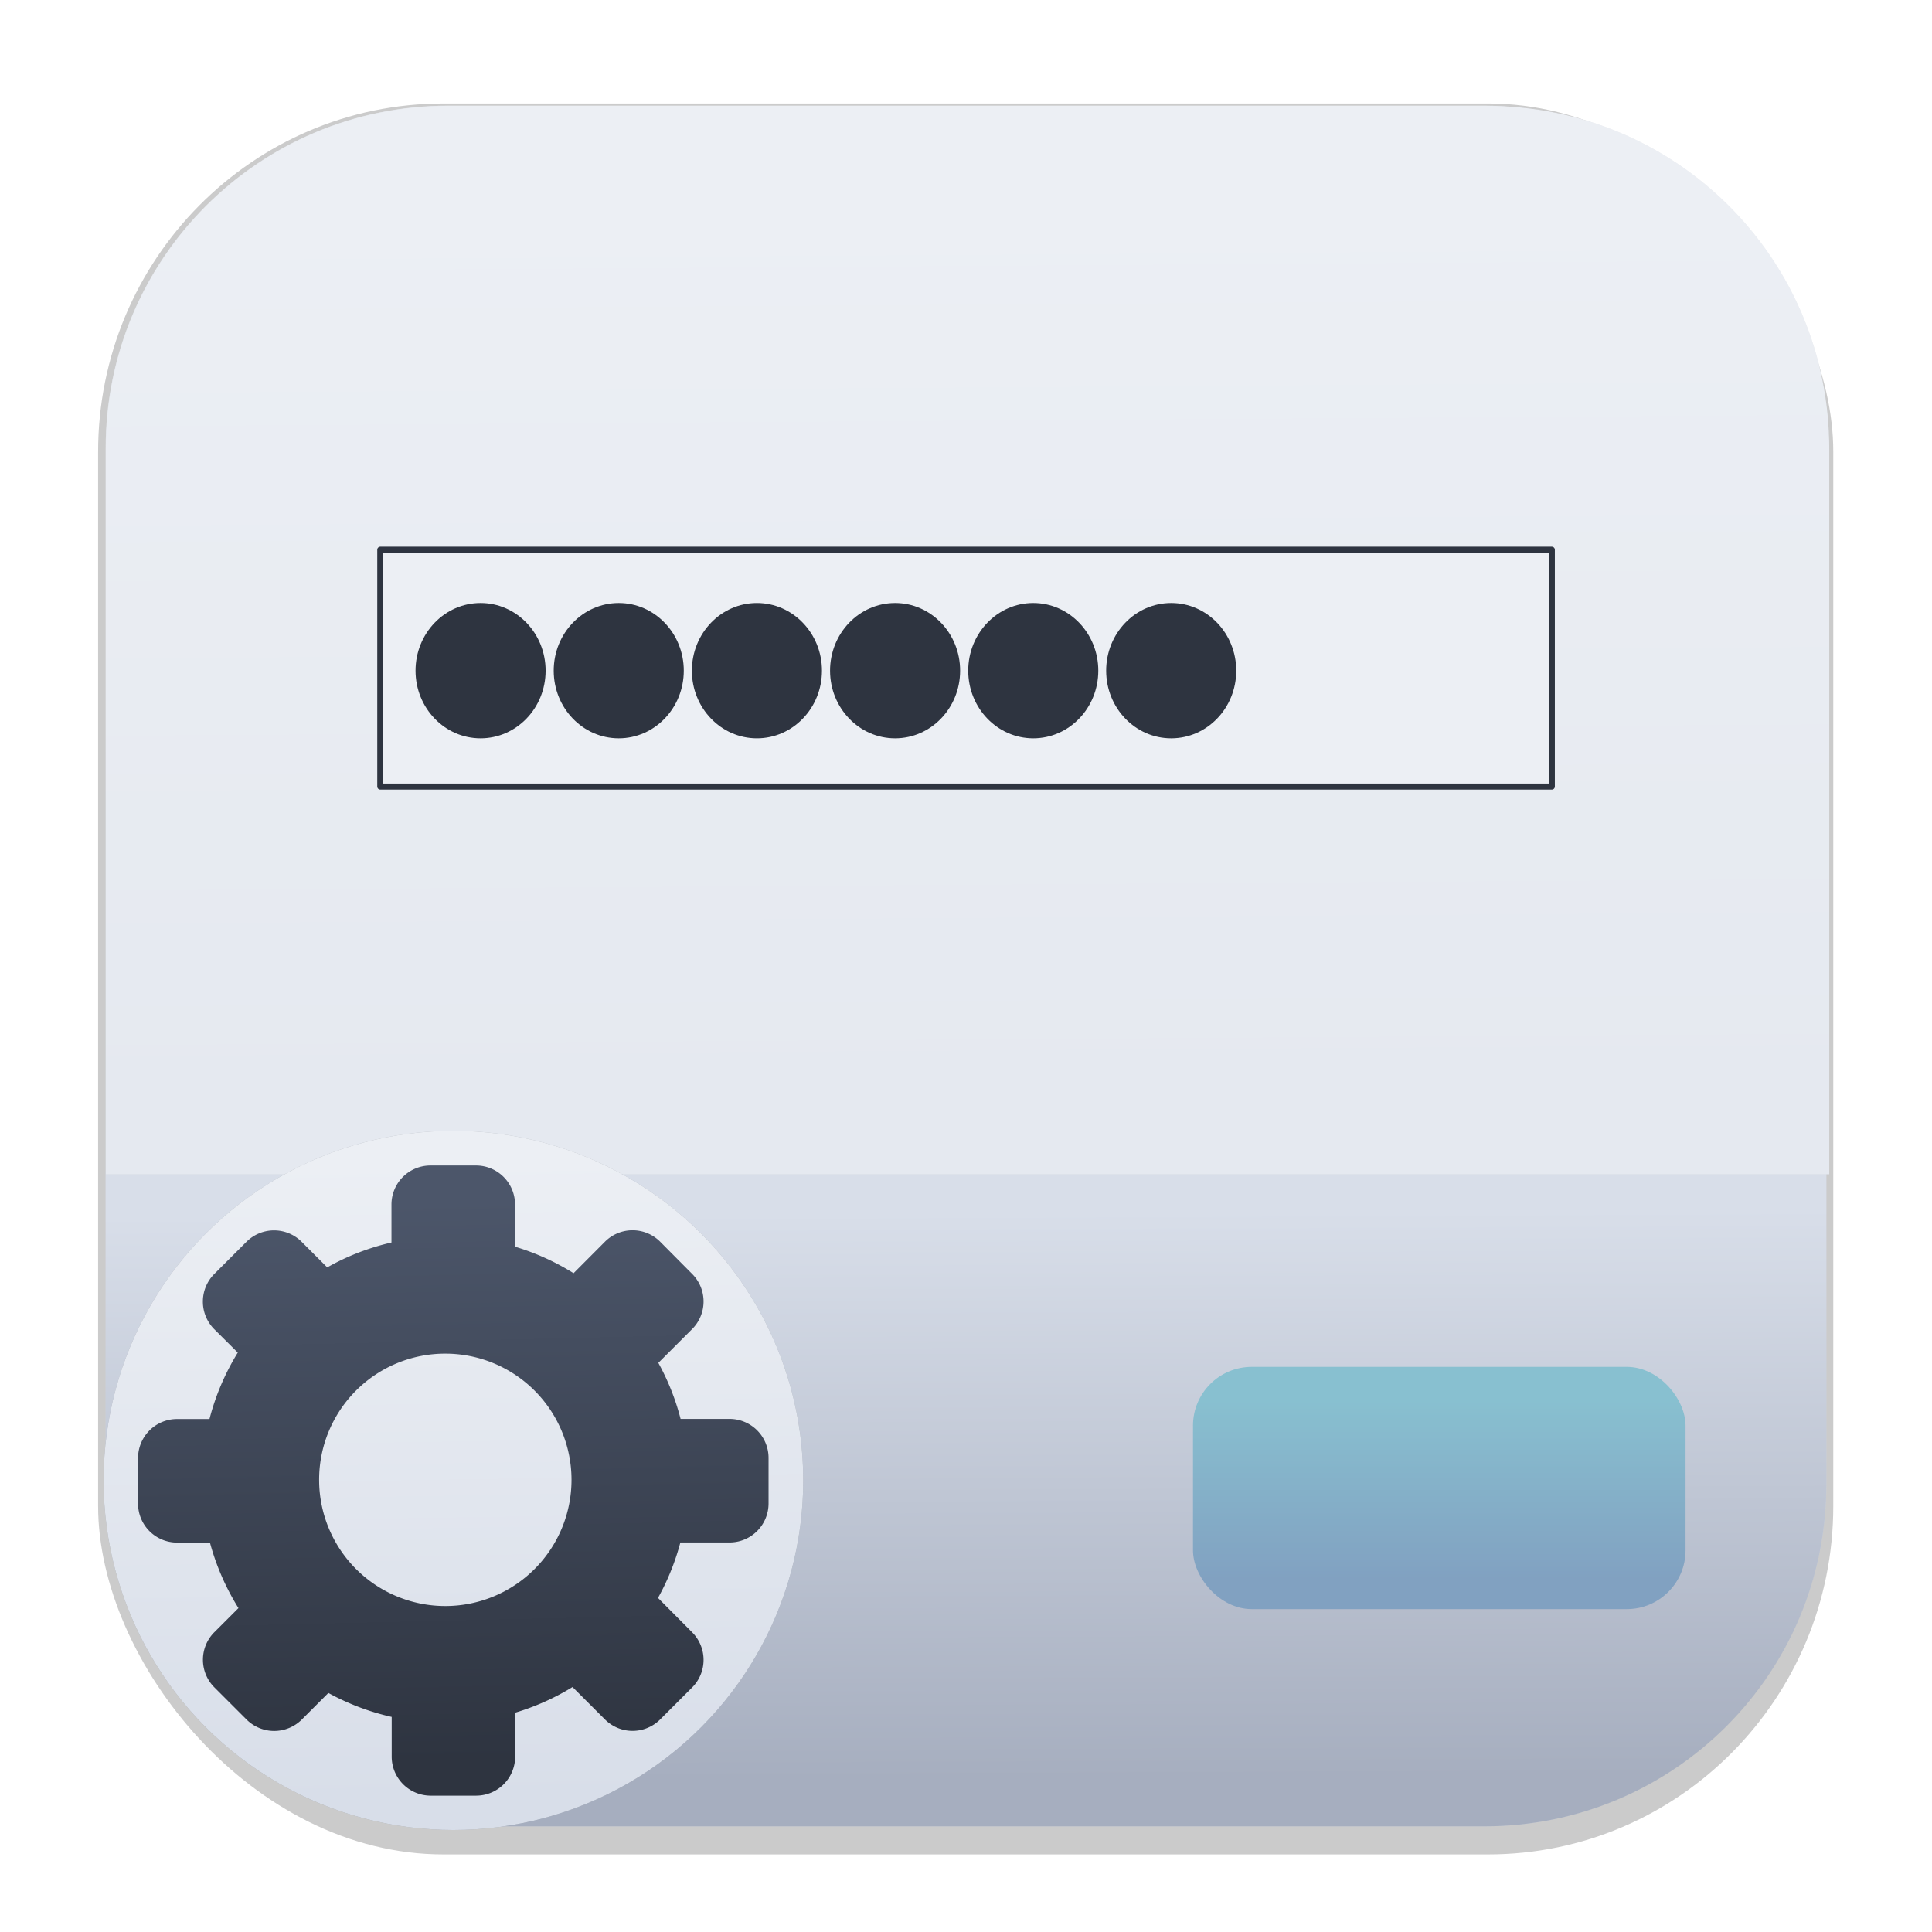 <svg width="64" height="64" version="1.1" viewBox="0 0 16.933 16.933" xmlns="http://www.w3.org/2000/svg">
 <defs>
  <filter id="filter1178" x="-.048" y="-.048" width="1.096" height="1.096" color-interpolation-filters="sRGB">
   <feGaussianBlur stdDeviation="0.307"/>
  </filter>
  <linearGradient id="linearGradient1340" x1="8.355" x2="8.4" y1="16.007" y2=".794" gradientUnits="userSpaceOnUse">
   <stop stop-color="#d8dee9" offset="0"/>
   <stop stop-color="#eceff4" offset="1"/>
  </linearGradient>
  <linearGradient id="linearGradient1405" x1="9.763" x2="9.786" y1="10.618" y2="15.585" gradientUnits="userSpaceOnUse">
   <stop stop-color="#d8dee9" offset="0"/>
   <stop stop-color="#a6aebf" offset="1"/>
  </linearGradient>
  <linearGradient id="linearGradient1830" x1="8.375" x2="8.321" y1="9.771" y2="1.652" gradientTransform="scale(3.78)" gradientUnits="userSpaceOnUse">
   <stop stop-color="#e5e9f0" offset="0"/>
   <stop stop-color="#eceff4" offset="1"/>
  </linearGradient>
  <filter id="filter2527" x="-.087" y="-.141" width="1.175" height="1.282" color-interpolation-filters="sRGB">
   <feGaussianBlur stdDeviation="2.078"/>
  </filter>
  <linearGradient id="linearGradient1424-9" x1="30.251" x2="30.458" y1="-6.316" y2="2.527" gradientTransform="matrix(.554 0 0 .554 -1.157 12.534)" gradientUnits="userSpaceOnUse">
   <stop stop-color="#4c566a" offset="0"/>
   <stop stop-color="#2e3440" offset="1"/>
  </linearGradient>
  <linearGradient id="linearGradient1070-7" x1="24.255" x2="24.483" y1="-11.18" y2="1.042" gradientTransform="matrix(.539 0 0 .463 2.326 13.825)" gradientUnits="userSpaceOnUse">
   <stop stop-color="#eceff4" offset="0"/>
   <stop stop-color="#d8dee9" offset="1"/>
  </linearGradient>
  <filter id="filter5021" x="-.12" y="-.12" width="1.24" height="1.24" color-interpolation-filters="sRGB">
   <feGaussianBlur stdDeviation="0.276"/>
  </filter>
  <filter id="filter5063" x="-.075" y="-.196" width="1.149" height="1.392" color-interpolation-filters="sRGB">
   <feGaussianBlur stdDeviation="0.468"/>
  </filter>
  <linearGradient id="linearGradient5269" x1="12.496" x2="12.496" y1="12.274" y2="13.848" gradientUnits="userSpaceOnUse">
   <stop stop-color="#88c0d0" offset="0"/>
   <stop stop-color="#81a1c1" offset="1"/>
  </linearGradient>
 </defs>
 <g stroke-linecap="round" stroke-linejoin="round">
  <rect transform="matrix(.991 0 0 1 .073 .002)" x=".794" y=".905" width="15.346" height="15.346" rx="3.053" ry="3.053" fill="#000000" filter="url(#filter1178)" opacity=".45" stroke-width="1.249" style="mix-blend-mode:normal"/>
  <rect x=".926" y=".926" width="15.081" height="15.081" rx="3" ry="3" fill="url(#linearGradient1340)" stroke-width="1.227"/>
  <rect x=".012" y=".006" width="16.924" height="16.927" fill="none" opacity=".15" stroke-width="1.052"/>
  <path d="m16.007 10.276v2.731c0 1.662-1.338 3-3 3h-9.081c-1.662 0-3-1.338-3-3v-2.731z" fill="#2e3440" filter="url(#filter5063)" opacity=".3" stroke-width="1.227"/>
  <path d="m16.007 10.276v2.731c0 1.662-1.338 3-3 3h-9.081c-1.662 0-3-1.338-3-3v-2.731z" fill="url(#linearGradient1405)" stroke-width="1.227"/>
  <path transform="scale(.265)" d="m14.84 3.5c-6.282 0-11.34 5.058-11.34 11.34v24h57v-24c0-6.282-5.056-11.34-11.338-11.34h-34.322z" fill="#2e3440" filter="url(#filter2527)" opacity=".262" stroke-width="4.639"/>
  <path transform="scale(.265)" d="m14.84 3.5c-6.282 0-11.34 5.058-11.34 11.34v24h57v-24c0-6.282-5.056-11.34-11.338-11.34h-34.322z" fill="url(#linearGradient1830)" stroke-width="4.639"/>
 </g>
 <g transform="translate(-11.585 1.49)" fill="#2e3440" filter="url(#filter5021)" opacity=".3">
  <ellipse cx="15.559" cy="11.485" rx="3.066" ry="3.064" stroke-width="1.181"/>
  <path class="cls-1" d="m16.1 9.437a2.107 2.107 0 0 1 0.512 0.232l0.276-0.277a0.342 0.342 0 0 1 0.482 0l0.282 0.284a0.342 0.342 0 0 1 0 0.482l-0.297 0.297a2.095 2.095 0 0 1 0.195 0.491h0.428a0.342 0.342 0 0 1 0.343 0.342v0.4a0.342 0.342 0 0 1-0.341 0.341h-0.432a2.105 2.105 0 0 1-0.196 0.486l0.3 0.302a0.342 0.342 0 0 1 0 0.482l-0.282 0.282a0.342 0.342 0 0 1-0.482 0l-0.285-0.285a2.123 2.123 0 0 1-0.503 0.225v0.386a0.342 0.342 0 0 1-0.341 0.341h-0.4a0.342 0.342 0 0 1-0.341-0.341v-0.349a2.13 2.13 0 0 1-0.555-0.21l-0.234 0.234a0.343 0.343 0 0 1-0.482 0l-0.284-0.284a0.342 0.342 0 0 1 0-0.482l0.212-0.212a2.13 2.13 0 0 1-0.25-0.574h-0.289a0.342 0.342 0 0 1-0.341-0.341v-0.4a0.342 0.342 0 0 1 0.341-0.342h0.285a2.122 2.122 0 0 1 0.248-0.582l-0.207-0.206a0.343 0.343 0 0 1 0-0.482l0.284-0.284a0.342 0.342 0 0 1 0.482 0l0.225 0.225a2.095 2.095 0 0 1 0.563-0.218v-0.334a0.342 0.342 0 0 1 0.342-0.341h0.4a0.342 0.342 0 0 1 0.341 0.341zm-0.612 0.937a1.106 1.106 0 1 1-1.106 1.105 1.105 1.105 0 0 1 1.106-1.105z" fill-rule="evenodd" stroke-width=".045"/>
 </g>
 <g transform="translate(-11.585 1.49)">
  <ellipse cx="15.559" cy="11.485" rx="3.066" ry="3.064" fill="url(#linearGradient1070-7)" stroke-width="1.181"/>
  <path class="cls-1" d="m16.1 9.437a2.107 2.107 0 0 1 0.512 0.232l0.276-0.277a0.342 0.342 0 0 1 0.482 0l0.282 0.284a0.342 0.342 0 0 1 0 0.482l-0.297 0.297a2.095 2.095 0 0 1 0.195 0.491h0.428a0.342 0.342 0 0 1 0.343 0.342v0.4a0.342 0.342 0 0 1-0.341 0.341h-0.432a2.105 2.105 0 0 1-0.196 0.486l0.3 0.302a0.342 0.342 0 0 1 0 0.482l-0.282 0.282a0.342 0.342 0 0 1-0.482 0l-0.285-0.285a2.123 2.123 0 0 1-0.503 0.225v0.386a0.342 0.342 0 0 1-0.341 0.341h-0.4a0.342 0.342 0 0 1-0.341-0.341v-0.349a2.13 2.13 0 0 1-0.555-0.21l-0.234 0.234a0.343 0.343 0 0 1-0.482 0l-0.284-0.284a0.342 0.342 0 0 1 0-0.482l0.212-0.212a2.13 2.13 0 0 1-0.25-0.574h-0.289a0.342 0.342 0 0 1-0.341-0.341v-0.4a0.342 0.342 0 0 1 0.341-0.342h0.285a2.122 2.122 0 0 1 0.248-0.582l-0.207-0.206a0.343 0.343 0 0 1 0-0.482l0.284-0.284a0.342 0.342 0 0 1 0.482 0l0.225 0.225a2.095 2.095 0 0 1 0.563-0.218v-0.334a0.342 0.342 0 0 1 0.342-0.341h0.4a0.342 0.342 0 0 1 0.341 0.341zm-0.612 0.937a1.106 1.106 0 1 1-1.106 1.105 1.105 1.105 0 0 1 1.106-1.105z" fill="url(#linearGradient1424-9)" fill-rule="evenodd" stroke-width=".045"/>
 </g>
 <rect x="10.456" y="11.98" width="4.317" height="2.123" ry=".515" fill="url(#linearGradient5269)" stroke-linecap="round" stroke-linejoin="round" stroke-width=".042"/>
 <rect x="3.333" y="4.818" width="10.268" height="2.076" ry="0" fill="#eceff4" stroke="#2e3440" stroke-linecap="round" stroke-linejoin="round" stroke-width=".053"/>
 <g fill="#2e3440">
  <ellipse cx="4.212" cy="5.878" rx=".57" ry=".593"/>
  <ellipse cx="5.423" cy="5.878" rx=".57" ry=".593"/>
  <ellipse cx="6.634" cy="5.878" rx=".57" ry=".593"/>
  <ellipse cx="7.845" cy="5.878" rx=".57" ry=".593"/>
  <ellipse cx="9.056" cy="5.878" rx=".57" ry=".593"/>
  <ellipse cx="10.265" cy="5.878" rx=".57" ry=".593"/>
 </g>
</svg>
